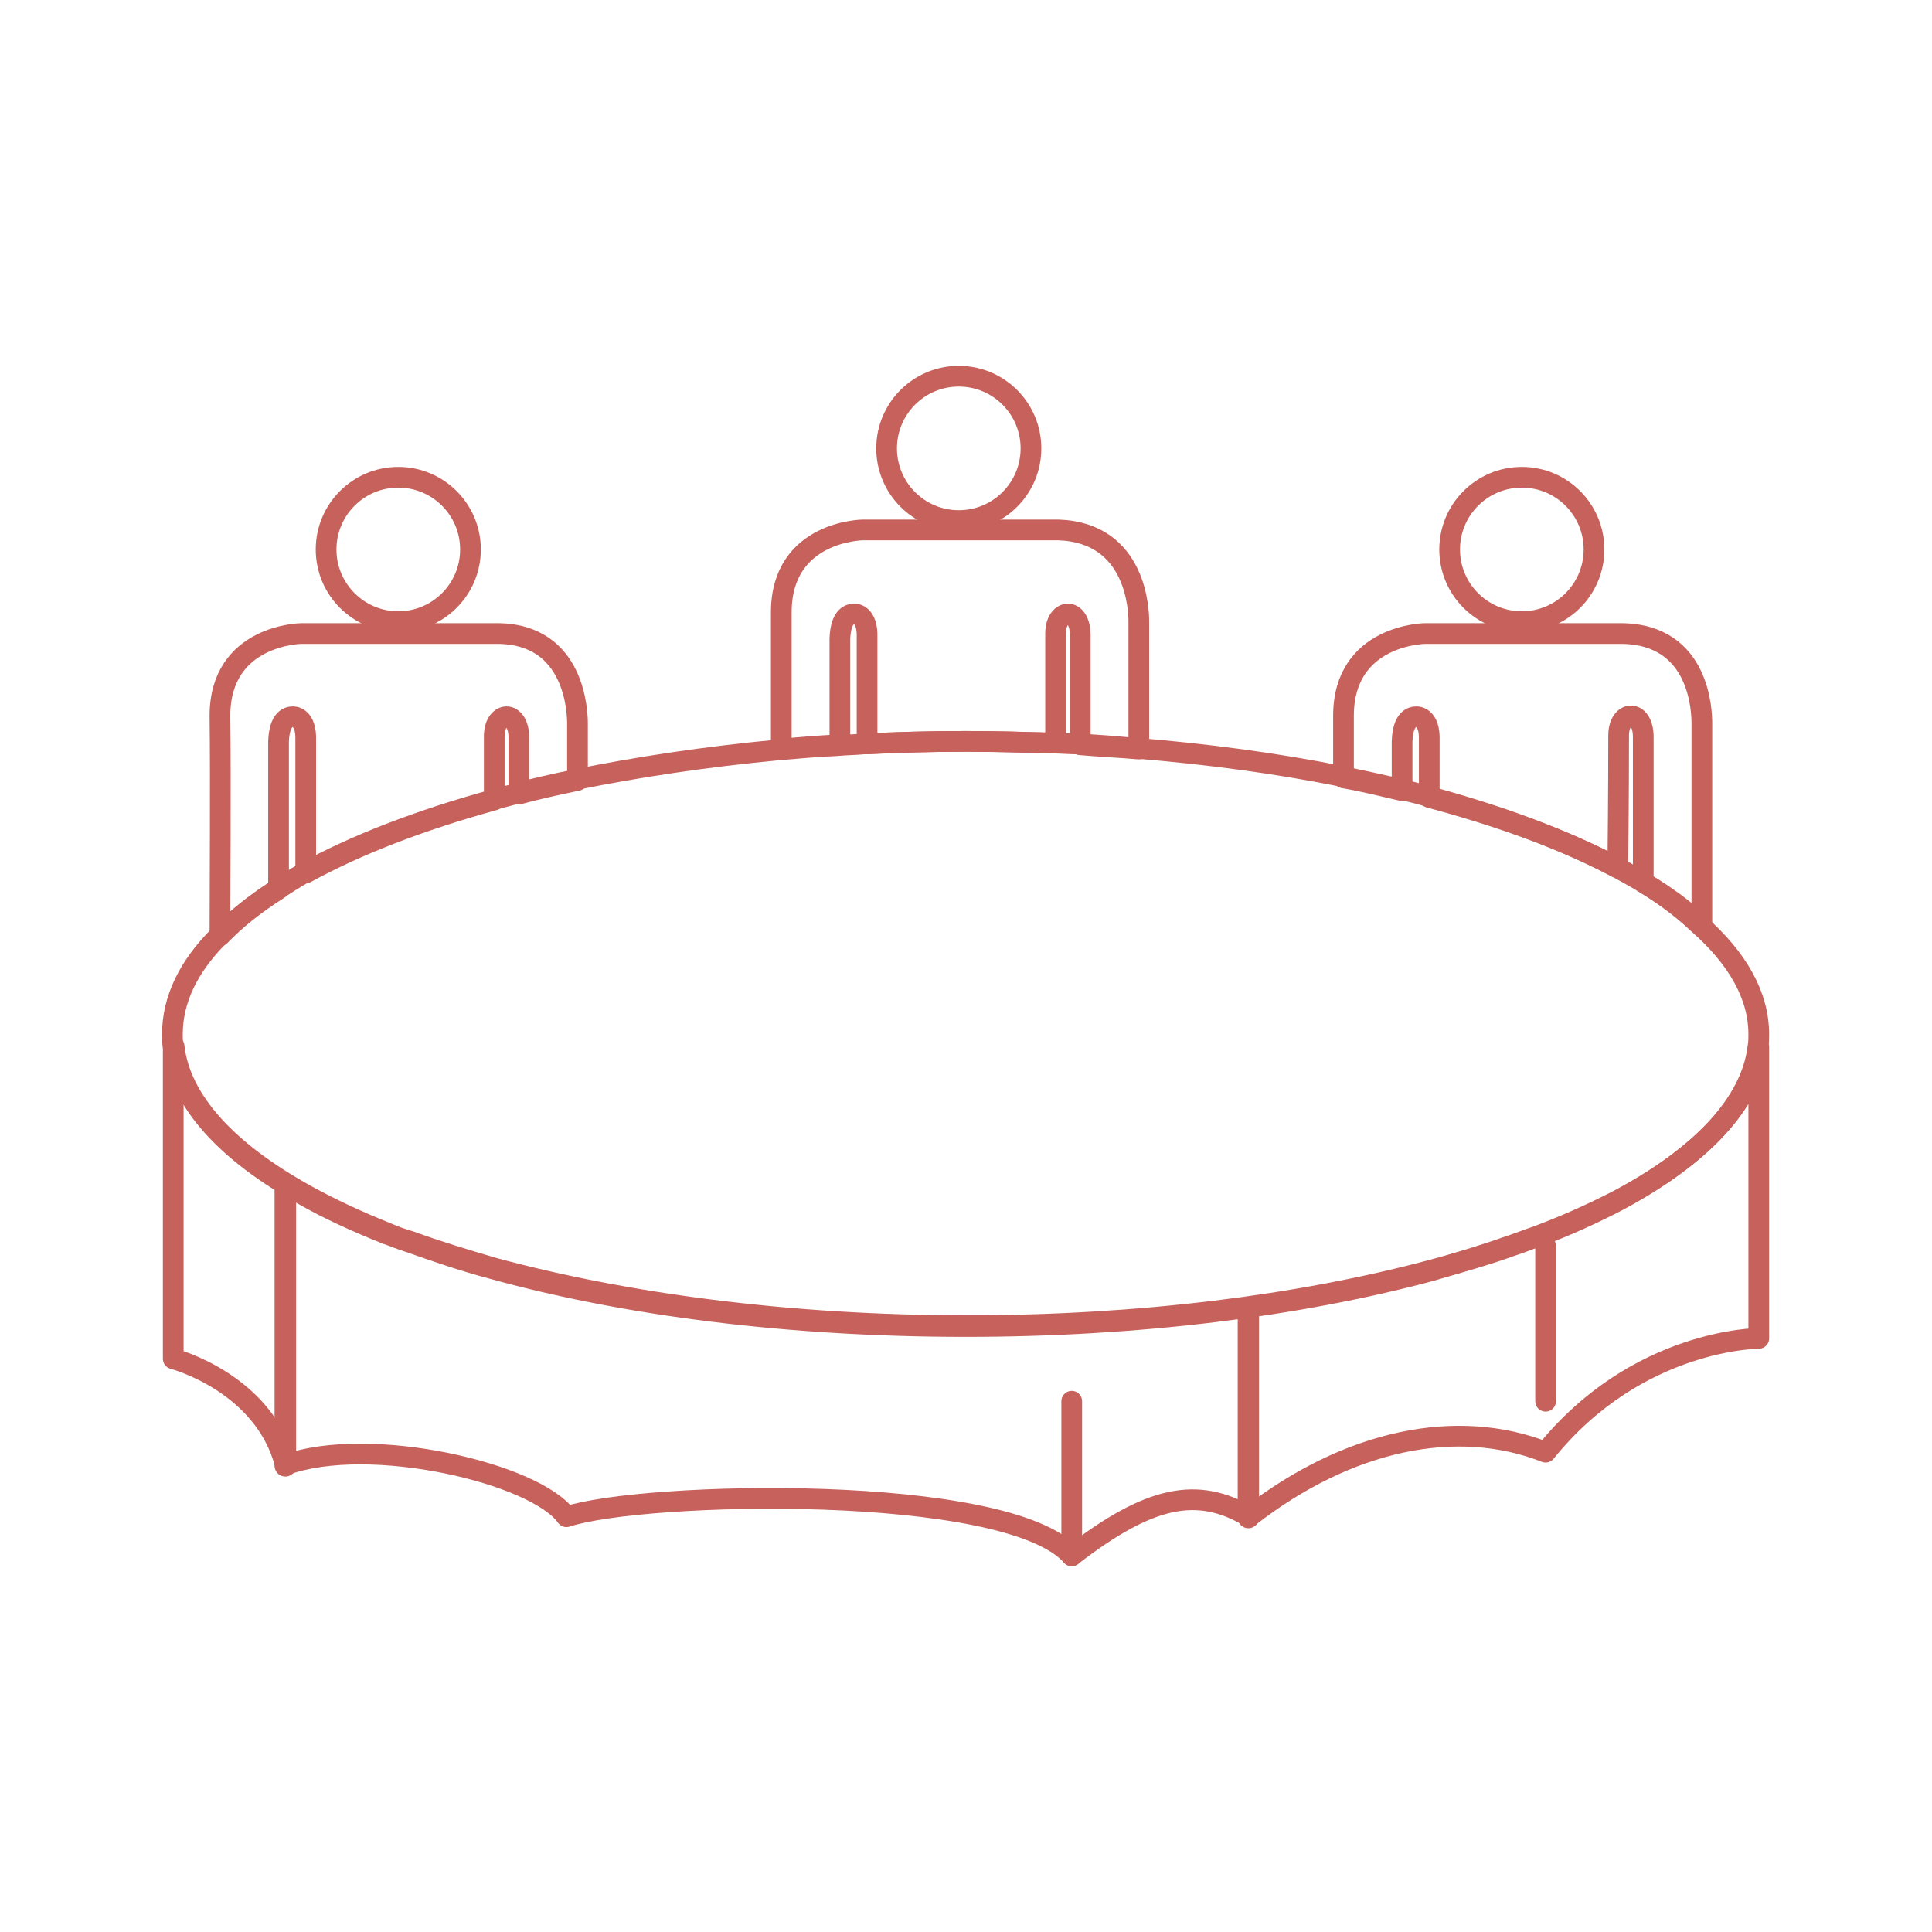 <?xml version="1.0" encoding="utf-8"?>
<!-- Generator: Adobe Illustrator 19.0.0, SVG Export Plug-In . SVG Version: 6.00 Build 0)  -->
<!DOCTYPE svg PUBLIC "-//W3C//DTD SVG 1.1//EN" "http://www.w3.org/Graphics/SVG/1.1/DTD/svg11.dtd">
<svg version="1.1" id="Layer_1" xmlns="http://www.w3.org/2000/svg" xmlns:xlink="http://www.w3.org/1999/xlink" x="0px" y="0px"
	 width="227.5px" height="227.5px" viewBox="-281 193.5 227.5 227.5" style="enable-background:new -281 193.5 227.5 227.5;"
	 xml:space="preserve">
<style type="text/css">
	.st0{fill:none;stroke:#C6615C;stroke-width:2.439;stroke-linecap:round;stroke-linejoin:round;stroke-miterlimit:10;}
	.st1{fill:none;stroke:#C6615C;stroke-width:2.536;stroke-linecap:round;stroke-linejoin:round;stroke-miterlimit:10;}
	.st2{fill:none;stroke:#C6615C;stroke-width:2.509;stroke-linecap:round;stroke-linejoin:round;stroke-miterlimit:10;}
</style>
<g id="Layer_1_1_">
</g>
<g id="_x34__x2F_8_x2F_12_Content">
	<g id="XMLID_55_">
		<g id="XMLID_29_">
			<circle id="XMLID_31_" class="st0" cx="-234.1" cy="258.2" r="8.5"/>
			<path id="XMLID_46_" class="st0" d="M-213,278.7c0,0.4,0,3.1,0,6.7c-2.4,0.5-4.7,1-6.9,1.6c0-3.4,0-6,0-6.6
				c0-3.4-2.9-3.2-2.9-0.2c0,0.6,0,3.4,0,7.5c-8.7,2.4-16.2,5.3-22.2,8.6c0-8.7,0-15.1,0-15.6c0.1-2.9-1.5-2.8-1.5-2.8
				c-0.5,0-1.6,0.2-1.7,2.9v17.4c-2.7,1.7-5.1,3.6-6.9,5.5c0-5.3,0.1-18.2,0-25.9c0-9.6,9.6-9.7,9.6-9.7s13.7,0,23,0
				C-213.2,268.1-213,277.5-213,278.7z"/>
		</g>
		<g id="XMLID_26_">
			<circle id="XMLID_28_" class="st0" cx="-168.1" cy="246.3" r="8.5"/>
			<path id="XMLID_37_" class="st0" d="M-146.9,266.7c0,0.7,0,8.1,0,15c-2.3-0.2-4.6-0.3-6.9-0.5c0-6,0-12,0-12.9
				c0-3.4-2.9-3.2-2.9-0.2c0,0.8,0,5.9,0,12.9c-3.4-0.1-6.9-0.2-10.4-0.2c-4,0-7.9,0.1-11.8,0.3c0-7.1,0-12,0-12.5
				c0.1-2.9-1.5-2.8-1.5-2.8c-0.5,0-1.6,0.2-1.7,2.9v12.5c-2.3,0.1-4.6,0.3-6.9,0.5c0-5.4,0-11.6,0-16.1c0-9.6,9.6-9.7,9.6-9.7
				s13.6,0,23,0C-147.1,256.2-146.9,265.5-146.9,266.7z"/>
		</g>
		<g id="XMLID_10_">
			<circle id="XMLID_25_" class="st0" cx="-101.8" cy="258.2" r="8.5"/>
			<path id="XMLID_42_" class="st0" d="M-80.6,278.7c0,1,0,16.8,0,23.8c-1.9-1.8-4.2-3.5-6.9-5.1c0-7,0-16,0-17.1
				c0-3.4-2.9-3.2-2.9-0.2c0,0.9,0,7.2-0.1,15.6c-6-3.2-13.6-6-22.2-8.3c0-3.9,0-6.4,0-6.7c0.1-2.9-1.5-2.8-1.5-2.8
				c-0.5,0-1.6,0.2-1.7,2.9v5.8c-2.2-0.5-4.5-1.1-6.9-1.5c0-2.7,0-5.2,0-7.3c0-9.6,9.6-9.7,9.6-9.7s13.7,0,23,0
				C-80.7,268.1-80.6,277.5-80.6,278.7z"/>
		</g>
		<path id="XMLID_35_" class="st0" d="M-73.9,316.8v34.3c0,0-14.3,0-25.1,13.4c-10.4-4.1-23.2-1.5-34.9,7.6
			c-6.1-3.6-11.7-2.5-20.9,4.6c-7.6-8.6-50.4-7.6-59.5-4.6c-3.6-5.1-23.1-9.7-33.1-6.1c-2.5-9.7-13.2-12.5-13.2-12.5s0-18.5,0-36.8
			h0.1c0.7,6.4,6.3,12.4,15.5,17.5c2.9,1.6,6.1,3.1,9.6,4.5c0.9,0.4,1.8,0.7,2.8,1c3,1.1,6.3,2.1,9.7,3.1
			c15.5,4.2,34.8,6.8,55.7,6.8c20.4,0,39.2-2.4,54.6-6.5c3.4-0.9,6.6-1.9,9.7-3c0.9-0.3,1.9-0.7,2.8-1c3.5-1.3,6.8-2.8,9.7-4.3
			C-80.8,329.7-74.8,323.5-73.9,316.8L-73.9,316.8z"/>
		<path id="XMLID_32_" class="st0" d="M-73.9,315.3c0,0.5,0,1-0.1,1.5c-0.8,6.7-6.8,12.9-16.5,18.1c-2.9,1.5-6.1,3-9.7,4.3
			c-0.9,0.3-1.8,0.7-2.8,1c-3,1.1-6.3,2-9.7,3c-15.4,4.1-34.2,6.5-54.6,6.5c-20.9,0-40.2-2.5-55.7-6.8c-3.4-0.9-6.6-2-9.7-3.1
			c-1-0.3-1.9-0.7-2.8-1c-3.5-1.4-6.8-2.9-9.6-4.5c-9.1-5-14.7-11-15.5-17.5c-0.1-0.5-0.1-1-0.1-1.5c0-4.1,1.9-8,5.5-11.6
			c1.9-1.9,4.2-3.8,6.9-5.5c1-0.6,2-1.3,3.1-1.9c6-3.3,13.5-6.2,22.2-8.6c1-0.3,2-0.5,2.9-0.8c2.2-0.6,4.5-1.1,6.9-1.6
			c7.4-1.5,15.4-2.7,23.9-3.5c2.3-0.2,4.6-0.4,6.9-0.5c1-0.1,2.1-0.1,3.1-0.2c3.9-0.2,7.8-0.3,11.8-0.3c3.5,0,7,0.1,10.4,0.2
			c1,0,2,0.1,2.9,0.1c2.3,0.1,4.6,0.3,6.9,0.5c8.6,0.7,16.7,1.8,24.2,3.3c2.4,0.5,4.7,1,6.9,1.5c1.1,0.3,2.1,0.5,3.1,0.8
			c8.6,2.3,16.1,5.1,22.2,8.3c1,0.5,2,1.1,2.9,1.6c2.7,1.6,5,3.3,6.9,5.1C-76.3,306.4-73.9,310.8-73.9,315.3z"/>
		<line id="XMLID_7_" class="st1" x1="-247.4" y1="366.1" x2="-247.4" y2="332.9"/>
		<line id="XMLID_6_" class="st0" x1="-154.8" y1="376.7" x2="-154.8" y2="358.5"/>
		<line id="XMLID_5_" class="st0" x1="-99" y1="340.2" x2="-99" y2="358.5"/>
		<line id="XMLID_4_" class="st2" x1="-134" y1="372.2" x2="-134" y2="347.5"/>
	</g>
	<g id="XMLID_56_">
	</g>
	<g id="XMLID_57_">
	</g>
	<g id="XMLID_58_">
	</g>
	<g id="XMLID_59_">
	</g>
	<g id="XMLID_60_">
	</g>
	<g id="XMLID_61_">
	</g>
</g>
</svg>
